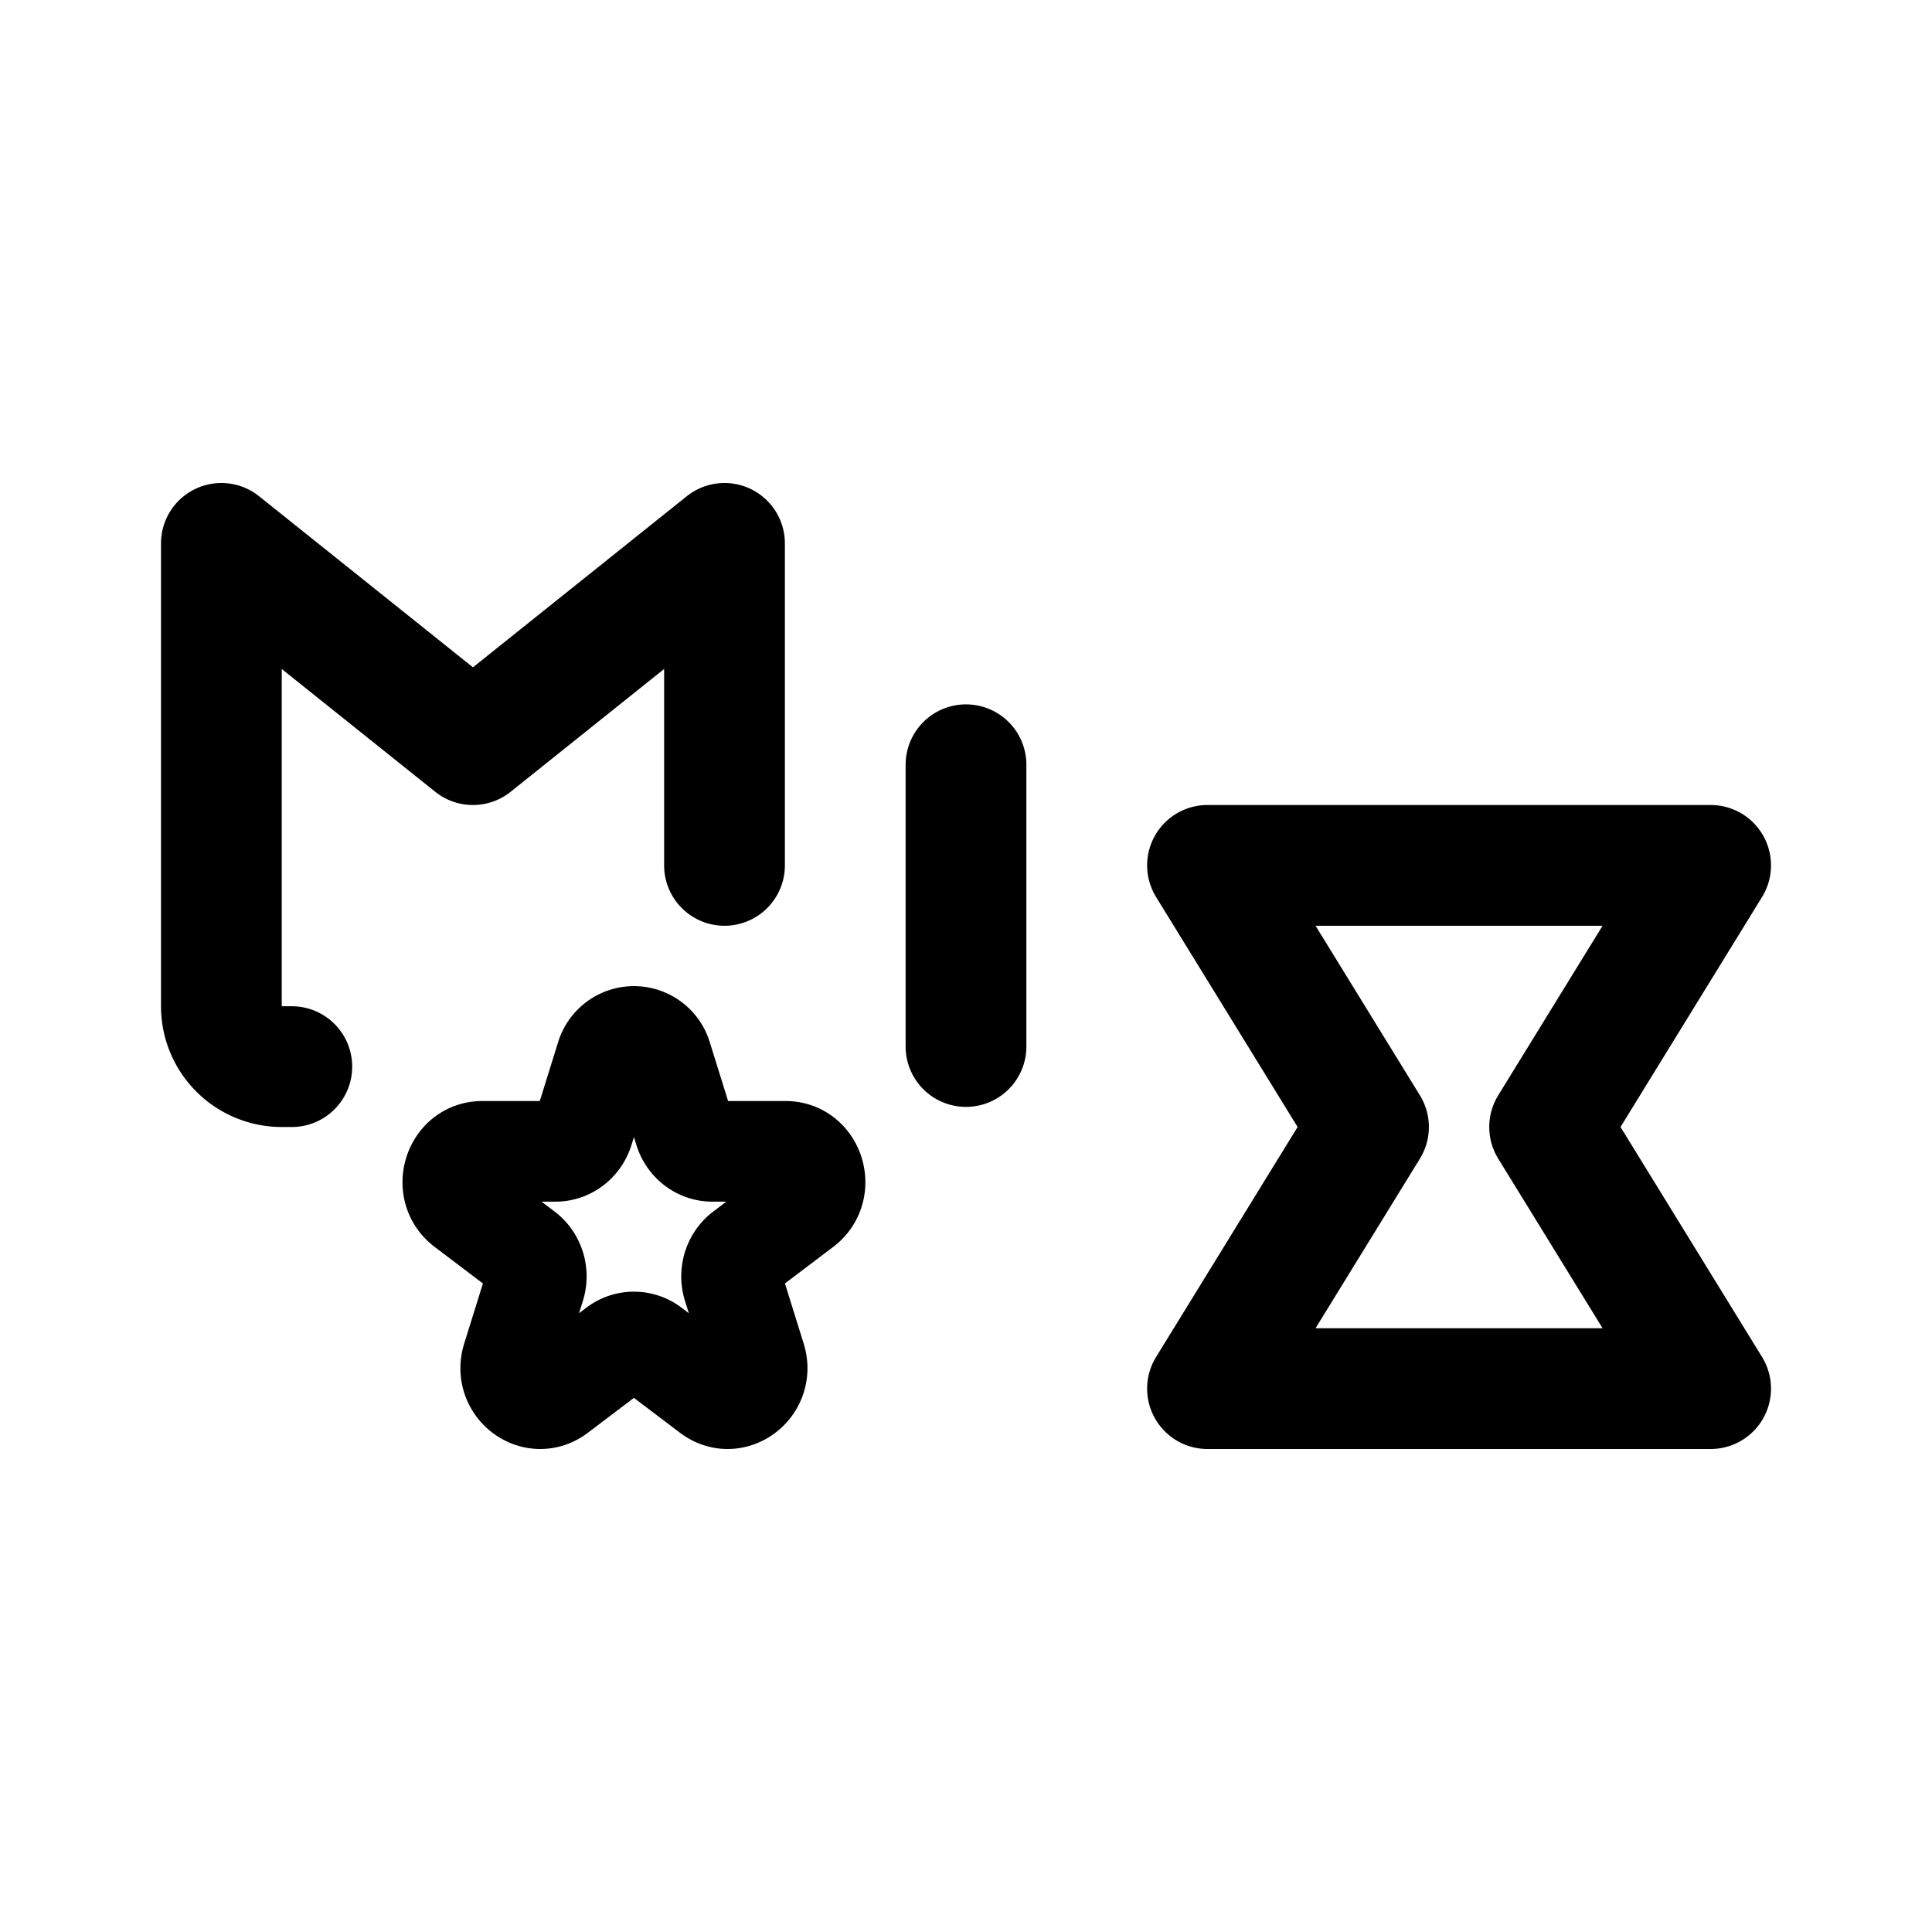 <svg width="192" height="192" viewBox="0 0 192 192" fill="none" xmlns="http://www.w3.org/2000/svg"><path d="M72 86V54L47 74 22 54v46a6 6 0 0 0 6 6h1m67-2V76m24 62 16-26-16-26h50l-16 26 16 26h-50Z" stroke="#000" stroke-width="12" stroke-linecap="round" stroke-linejoin="round"/><path d="M60.224 105.103a2.884 2.884 0 0 1 5.552 0l2.248 7.215c.391 1.253 1.512 2.102 2.776 2.102h7.276c2.827 0 4.003 3.773 1.715 5.506l-5.886 4.459c-1.023.775-1.45 2.149-1.06 3.403l2.248 7.214c.874 2.804-2.204 5.136-4.492 3.403l-5.885-4.459a2.823 2.823 0 0 0-3.432 0l-5.886 4.459c-2.287 1.733-5.365-.599-4.491-3.403l2.248-7.214c.39-1.254-.037-2.628-1.06-3.403l-5.886-4.459c-2.288-1.733-1.112-5.506 1.715-5.506H55.2c1.264 0 2.385-.849 2.776-2.102l2.248-7.215Z" stroke="#000" stroke-width="10" stroke-miterlimit="6" stroke-linecap="round" stroke-linejoin="round"/></svg>